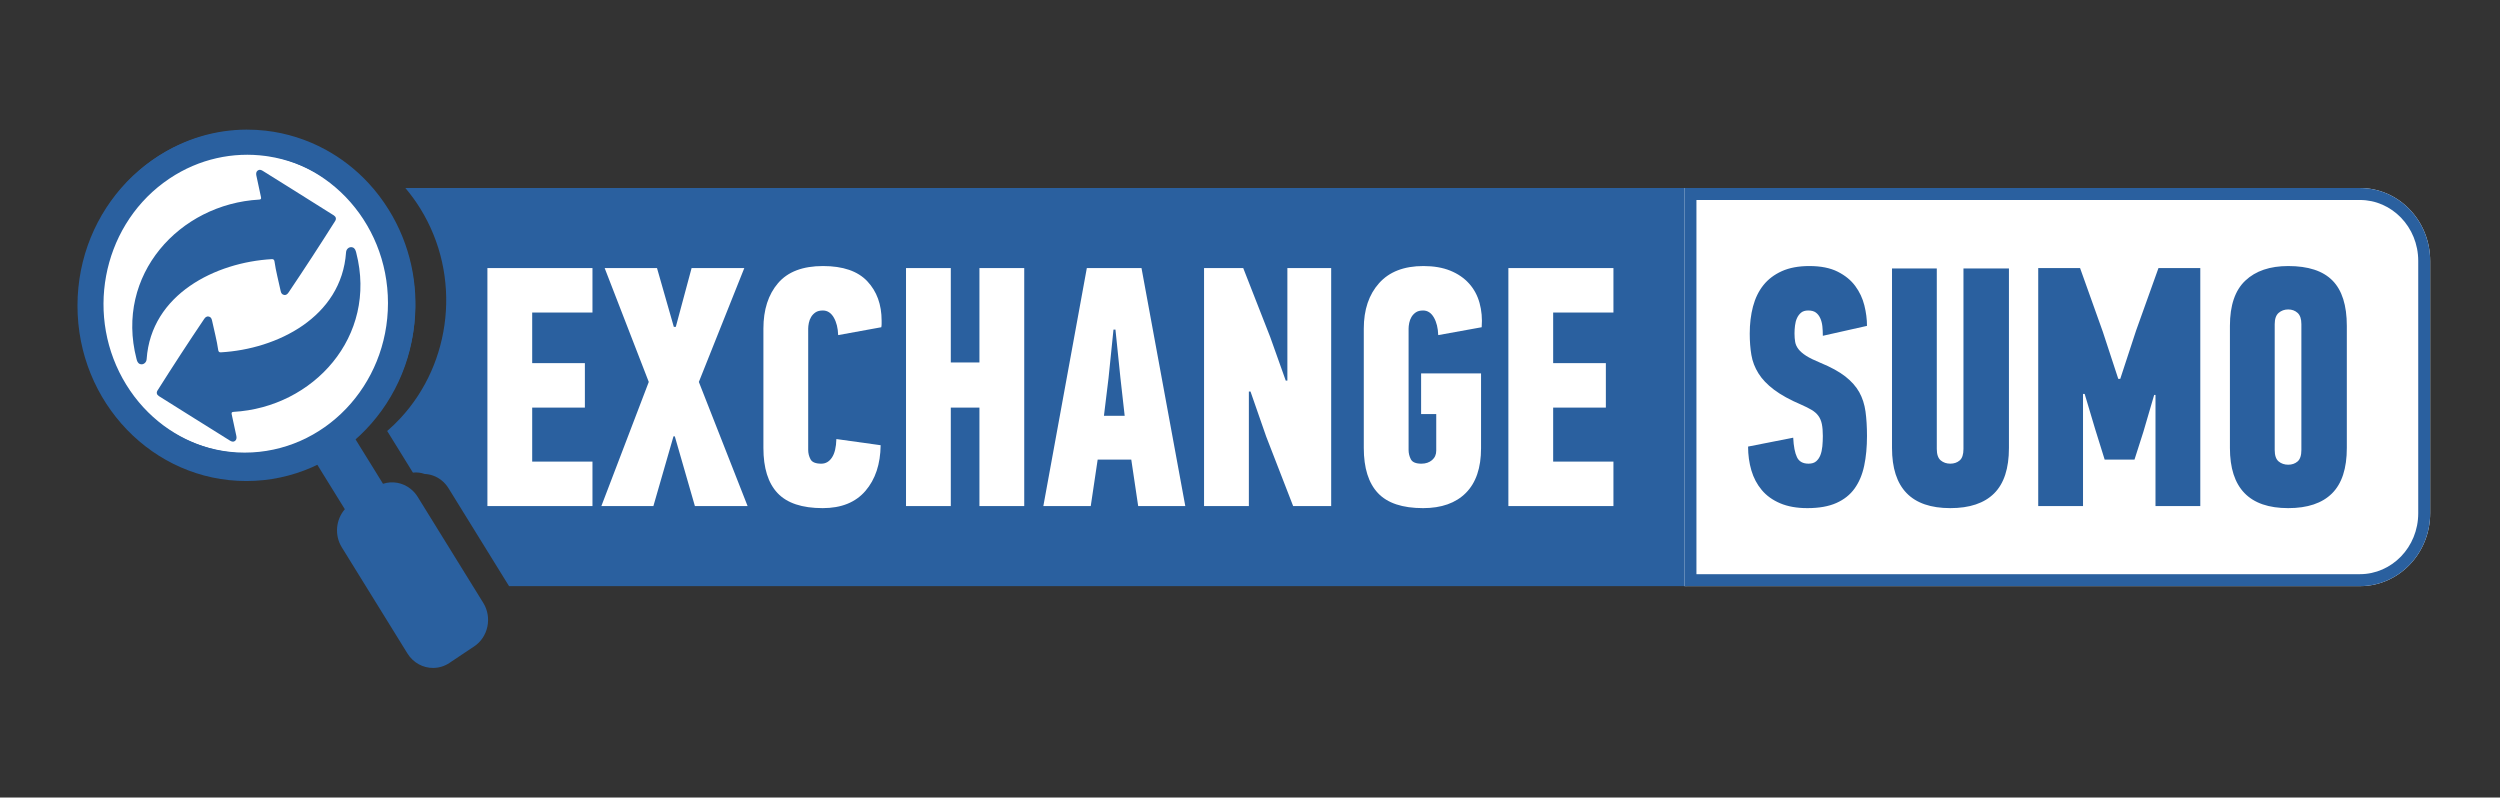<svg width="163" height="52" viewBox="0 0 163 52" fill="none" xmlns="http://www.w3.org/2000/svg">
<rect x="0" y="0" width="163" height="52" fill="#333333" stroke="none"/>
<path d="M16.061 8.504C22.14 8.504 27.07 13.622 27.07 19.934C27.07 26.246 22.14 31.363 16.061 31.363C9.981 31.363 5.052 26.246 5.052 19.934C5.052 13.622 9.981 8.504 16.061 8.504Z" fill="#2A609F"/>
<path d="M15.952 29.51C21.112 29.51 25.296 25.145 25.296 19.76C25.296 14.375 21.112 10.01 15.952 10.01C10.791 10.01 6.607 14.375 6.607 19.76C6.607 25.145 10.791 29.51 15.952 29.51Z" fill="white"/>
<path d="M33.19 38.216H110.01V12.259H26.43C26.781 12.672 27.105 13.118 27.402 13.595C30.132 18.009 29.461 23.674 26.091 27.285C25.825 27.571 25.543 27.843 25.244 28.101L25.629 28.722L25.961 29.259L26.225 29.686L26.922 30.815C27.182 30.784 27.443 30.815 27.687 30.902C28.077 30.919 28.456 31.057 28.773 31.306C28.95 31.444 29.107 31.615 29.234 31.819L32.853 37.672L33.19 38.216Z" fill="#2A609F"/>
<path d="M98.346 17.479H105.196V20.377H101.266V23.677H104.702V26.574H101.266V30.098H105.196V32.995H98.346V17.479ZM31.779 17.479H38.629V20.377H34.699V23.677H38.134V26.574H34.699V30.098H38.629V32.995H31.779V17.479ZM39.424 17.479H42.837L43.933 21.313H44.062L45.092 17.479H48.528L45.565 24.903L48.743 32.995H45.307L43.997 28.448H43.912L42.601 32.995H39.209L42.3 24.903L39.424 17.479ZM49.774 21.426C49.774 20.192 50.092 19.204 50.729 18.46C51.366 17.717 52.342 17.346 53.66 17.346C54.962 17.346 55.925 17.676 56.548 18.338C57.171 18.999 57.482 19.858 57.482 20.913C57.482 20.987 57.482 21.057 57.482 21.124C57.482 21.192 57.475 21.262 57.461 21.336L54.648 21.849C54.634 21.389 54.538 21.006 54.361 20.701C54.184 20.397 53.947 20.244 53.65 20.244C53.451 20.244 53.291 20.285 53.172 20.366C53.051 20.448 52.956 20.549 52.885 20.668C52.814 20.786 52.764 20.916 52.736 21.057C52.708 21.199 52.694 21.322 52.694 21.426V29.34C52.694 29.548 52.743 29.748 52.844 29.942C52.943 30.135 53.178 30.232 53.549 30.232C53.834 30.232 54.066 30.098 54.243 29.83C54.422 29.563 54.518 29.161 54.532 28.626L57.418 29.028C57.403 30.261 57.074 31.253 56.429 32.004C55.786 32.755 54.855 33.13 53.639 33.13C52.293 33.13 51.312 32.803 50.696 32.149C50.081 31.495 49.774 30.515 49.774 29.205V21.426ZM59.072 17.479H61.992V23.632H63.859V17.479H66.78V32.995H63.859V26.574H61.992V32.995H59.072V17.479ZM70.861 17.479H74.426L77.281 32.995H74.209L73.759 29.965H71.568L71.117 32.995H68.026L70.861 17.479ZM73.051 24.636L72.728 21.492H72.599L72.278 24.636L71.977 27.11H73.329L73.051 24.636ZM78.504 17.479H81.059L82.821 21.983L83.83 24.814H83.937V17.479H86.793V32.995H84.313L82.558 28.47L81.533 25.528H81.426V32.995H78.504V17.479ZM88.919 21.426C88.919 20.192 89.252 19.204 89.918 18.46C90.583 17.717 91.546 17.346 92.805 17.346C93.478 17.346 94.062 17.446 94.556 17.646C95.05 17.847 95.458 18.126 95.779 18.482C96.103 18.839 96.331 19.263 96.467 19.754C96.602 20.244 96.65 20.771 96.606 21.336L93.772 21.849C93.758 21.389 93.664 21.006 93.489 20.701C93.313 20.397 93.079 20.244 92.784 20.244C92.588 20.244 92.431 20.285 92.312 20.366C92.194 20.448 92.098 20.549 92.028 20.668C91.958 20.786 91.909 20.916 91.881 21.057C91.853 21.199 91.84 21.322 91.84 21.426V29.34C91.84 29.548 91.887 29.748 91.986 29.942C92.084 30.135 92.314 30.232 92.678 30.232C92.958 30.232 93.188 30.153 93.371 29.998C93.552 29.841 93.643 29.637 93.643 29.384V26.999H92.656V24.346H96.564V29.228C96.564 30.507 96.234 31.476 95.575 32.138C94.917 32.799 93.987 33.13 92.784 33.13C91.438 33.13 90.457 32.803 89.842 32.149C89.227 31.495 88.919 30.515 88.919 29.205V21.426Z" fill="white"/>
<path d="M21.765 14.043C20.223 13.066 18.673 12.108 17.129 11.138C17.023 11.072 16.916 11.044 16.815 11.11C16.703 11.182 16.686 11.313 16.713 11.44C16.809 11.911 16.918 12.381 17.016 12.852C17.037 12.95 17.021 13.006 16.903 13.013C11.698 13.304 7.487 17.924 8.898 23.391C8.934 23.533 8.977 23.686 9.137 23.739C9.253 23.777 9.367 23.742 9.448 23.664C9.511 23.604 9.554 23.52 9.561 23.418C9.851 19.177 14.073 17.101 17.724 16.896C17.819 16.889 17.881 16.934 17.896 17.041C17.98 17.66 18.17 18.356 18.299 18.974C18.331 19.125 18.397 19.206 18.52 19.229C18.659 19.256 18.746 19.17 18.816 19.066C19.845 17.539 20.868 15.967 21.852 14.409C21.941 14.268 21.904 14.132 21.765 14.043ZM10.359 25.825C11.9 26.801 13.45 27.759 14.995 28.729C15.1 28.795 15.208 28.823 15.309 28.759C15.421 28.685 15.436 28.554 15.411 28.427C15.314 27.956 15.206 27.486 15.107 27.016C15.087 26.918 15.102 26.861 15.221 26.854C20.426 26.563 24.637 21.943 23.226 16.476C23.189 16.334 23.147 16.181 22.987 16.129C22.87 16.091 22.756 16.125 22.675 16.203C22.613 16.263 22.569 16.347 22.563 16.449C22.271 20.69 18.05 22.766 14.4 22.972C14.303 22.978 14.243 22.935 14.228 22.826C14.143 22.208 13.954 21.511 13.824 20.893C13.792 20.742 13.727 20.661 13.604 20.638C13.465 20.611 13.378 20.697 13.308 20.802C12.278 22.328 11.256 23.9 10.271 25.458C10.182 25.6 10.219 25.736 10.359 25.825Z" fill="#2A609F"/>
<path d="M30.948 38.4L27.231 32.391C27.102 32.182 26.94 32.006 26.759 31.865C26.252 31.466 25.585 31.343 24.972 31.543L24.144 30.202L23.872 29.764L23.53 29.212L23.136 28.573C23.443 28.309 23.733 28.031 24.006 27.738C27.466 24.03 28.154 18.212 25.35 13.681C24.954 13.04 24.505 12.455 24.014 11.926C23.189 11.037 22.245 10.312 21.225 9.756C20.007 9.094 18.683 8.676 17.324 8.52C16.91 8.473 16.493 8.45 16.075 8.451C14.062 8.458 12.027 9.041 10.207 10.255C6.945 12.43 5.166 16.1 5.169 19.848C5.17 21.95 5.733 24.076 6.908 25.976C9.232 29.736 13.333 31.595 17.339 31.136C18.456 31.009 19.566 30.701 20.629 30.204L21.059 30.901L22.483 33.202C21.9 33.873 21.793 34.891 22.287 35.688L26.564 42.604C26.943 43.217 27.582 43.55 28.234 43.549C28.601 43.549 28.971 43.444 29.303 43.224L29.441 43.13L30.912 42.149C31.833 41.536 32.1 40.262 31.509 39.307L30.948 38.4ZM8.237 25.09C5.526 20.708 6.626 14.92 10.658 11.919C10.788 11.823 10.923 11.726 11.06 11.635C12.994 10.346 15.21 9.888 17.323 10.171C17.386 10.179 17.448 10.19 17.512 10.199C19.878 10.567 22.097 11.867 23.621 13.976C23.753 14.157 23.881 14.342 24.001 14.536C24.008 14.546 24.015 14.556 24.021 14.566C24.37 15.13 24.654 15.717 24.88 16.316C25.405 17.723 25.593 19.208 25.473 20.658C25.231 23.564 23.744 26.325 21.198 28.023C19.99 28.827 18.674 29.307 17.34 29.485C17.241 29.499 17.143 29.509 17.044 29.52C14.787 29.747 12.504 29.117 10.648 27.732C9.718 27.036 8.894 26.153 8.237 25.09Z" fill="#2A609F"/>
<path d="M153.869 12.259H109.829V38.216H153.869C156.398 38.216 158.448 36.087 158.448 33.461V17.014C158.448 14.387 156.398 12.259 153.869 12.259Z" fill="white"/>
<path fill-rule="evenodd" clip-rule="evenodd" d="M109.829 12.259H153.869C156.398 12.259 158.448 14.387 158.448 17.014V33.461C158.448 36.087 156.398 38.216 153.869 38.216H109.829V12.259ZM110.608 37.436H153.869C155.941 37.436 157.669 35.683 157.669 33.461V17.014C157.669 14.791 155.942 13.039 153.869 13.039H110.608V37.436Z" fill="#2A609F"/>
<path d="M117.045 22.295C117.074 22.458 117.144 22.614 117.259 22.763C117.373 22.912 117.541 23.056 117.761 23.198C117.982 23.339 118.293 23.491 118.691 23.655C119.376 23.937 119.918 24.235 120.316 24.546C120.715 24.859 121.017 25.201 121.225 25.572C121.431 25.943 121.566 26.363 121.631 26.831C121.695 27.299 121.728 27.831 121.728 28.426C121.728 29.139 121.668 29.786 121.545 30.365C121.423 30.945 121.214 31.439 120.921 31.848C120.629 32.258 120.23 32.573 119.73 32.795C119.229 33.019 118.6 33.13 117.84 33.13C117.153 33.13 116.563 33.025 116.069 32.815C115.575 32.605 115.173 32.317 114.867 31.95C114.559 31.584 114.333 31.157 114.19 30.671C114.047 30.185 113.975 29.667 113.975 29.117L116.917 28.537C116.945 29.102 117.026 29.525 117.162 29.808C117.295 30.091 117.548 30.231 117.915 30.231C118.128 30.231 118.293 30.18 118.415 30.076C118.534 29.972 118.627 29.838 118.69 29.675C118.753 29.512 118.796 29.32 118.818 29.097C118.838 28.875 118.849 28.651 118.849 28.429C118.849 28.117 118.827 27.858 118.785 27.649C118.742 27.442 118.668 27.264 118.56 27.116C118.454 26.968 118.306 26.838 118.119 26.726C117.933 26.615 117.703 26.5 117.433 26.382C116.701 26.07 116.116 25.746 115.672 25.413C115.228 25.079 114.888 24.724 114.652 24.345C114.415 23.966 114.261 23.566 114.19 23.143C114.118 22.721 114.083 22.256 114.083 21.752C114.083 21.114 114.153 20.525 114.296 19.983C114.44 19.441 114.666 18.978 114.974 18.592C115.282 18.206 115.683 17.903 116.176 17.68C116.67 17.457 117.268 17.346 117.969 17.346C118.714 17.346 119.329 17.468 119.815 17.713C120.303 17.958 120.686 18.271 120.964 18.65C121.244 19.029 121.441 19.449 121.556 19.909C121.671 20.37 121.728 20.816 121.728 21.247L118.849 21.894C118.849 21.67 118.838 21.462 118.818 21.269C118.796 21.076 118.751 20.901 118.68 20.746C118.609 20.589 118.514 20.467 118.393 20.378C118.273 20.288 118.106 20.244 117.894 20.244C117.696 20.244 117.539 20.293 117.428 20.388C117.314 20.485 117.226 20.604 117.162 20.746C117.098 20.887 117.056 21.046 117.035 21.224C117.013 21.403 117.002 21.574 117.002 21.737C117.002 21.945 117.017 22.131 117.045 22.295ZM153.013 29.206C153.013 30.544 152.691 31.532 152.046 32.172C151.403 32.81 150.451 33.13 149.192 33.13C146.657 33.13 145.391 31.823 145.391 29.206V21.247C145.391 19.909 145.726 18.924 146.4 18.293C147.072 17.66 148.003 17.346 149.192 17.346C150.494 17.346 151.457 17.66 152.08 18.293C152.702 18.924 153.013 19.909 153.013 21.247V29.206ZM149.192 20.176C148.948 20.176 148.739 20.251 148.568 20.4C148.397 20.549 148.311 20.793 148.311 21.135V29.34C148.311 29.696 148.397 29.945 148.568 30.087C148.739 30.228 148.948 30.299 149.192 30.299C149.434 30.299 149.638 30.228 149.803 30.087C149.967 29.945 150.05 29.696 150.05 29.34V21.135C150.05 20.793 149.967 20.549 149.803 20.4C149.638 20.251 149.434 20.176 149.192 20.176ZM143.459 32.995H140.538V25.75H140.452L139.747 28.158L139.169 29.965H137.224L136.605 27.979L135.92 25.684H135.813V32.995H132.892V17.479H135.621L137.102 21.625L138.112 24.703H138.24L139.271 21.559L140.732 17.479H143.459V32.995ZM130.983 29.206C130.983 30.544 130.66 31.532 130.015 32.172C129.372 32.81 128.42 33.13 127.16 33.13C124.625 33.13 123.359 31.823 123.359 29.206V17.502H126.279V29.274C126.279 29.63 126.366 29.879 126.538 30.02C126.709 30.161 126.916 30.231 127.16 30.231C127.403 30.231 127.608 30.161 127.772 30.02C127.937 29.879 128.018 29.63 128.018 29.274V17.502H130.983V29.206Z" fill="#2A609F"/>
</svg>
